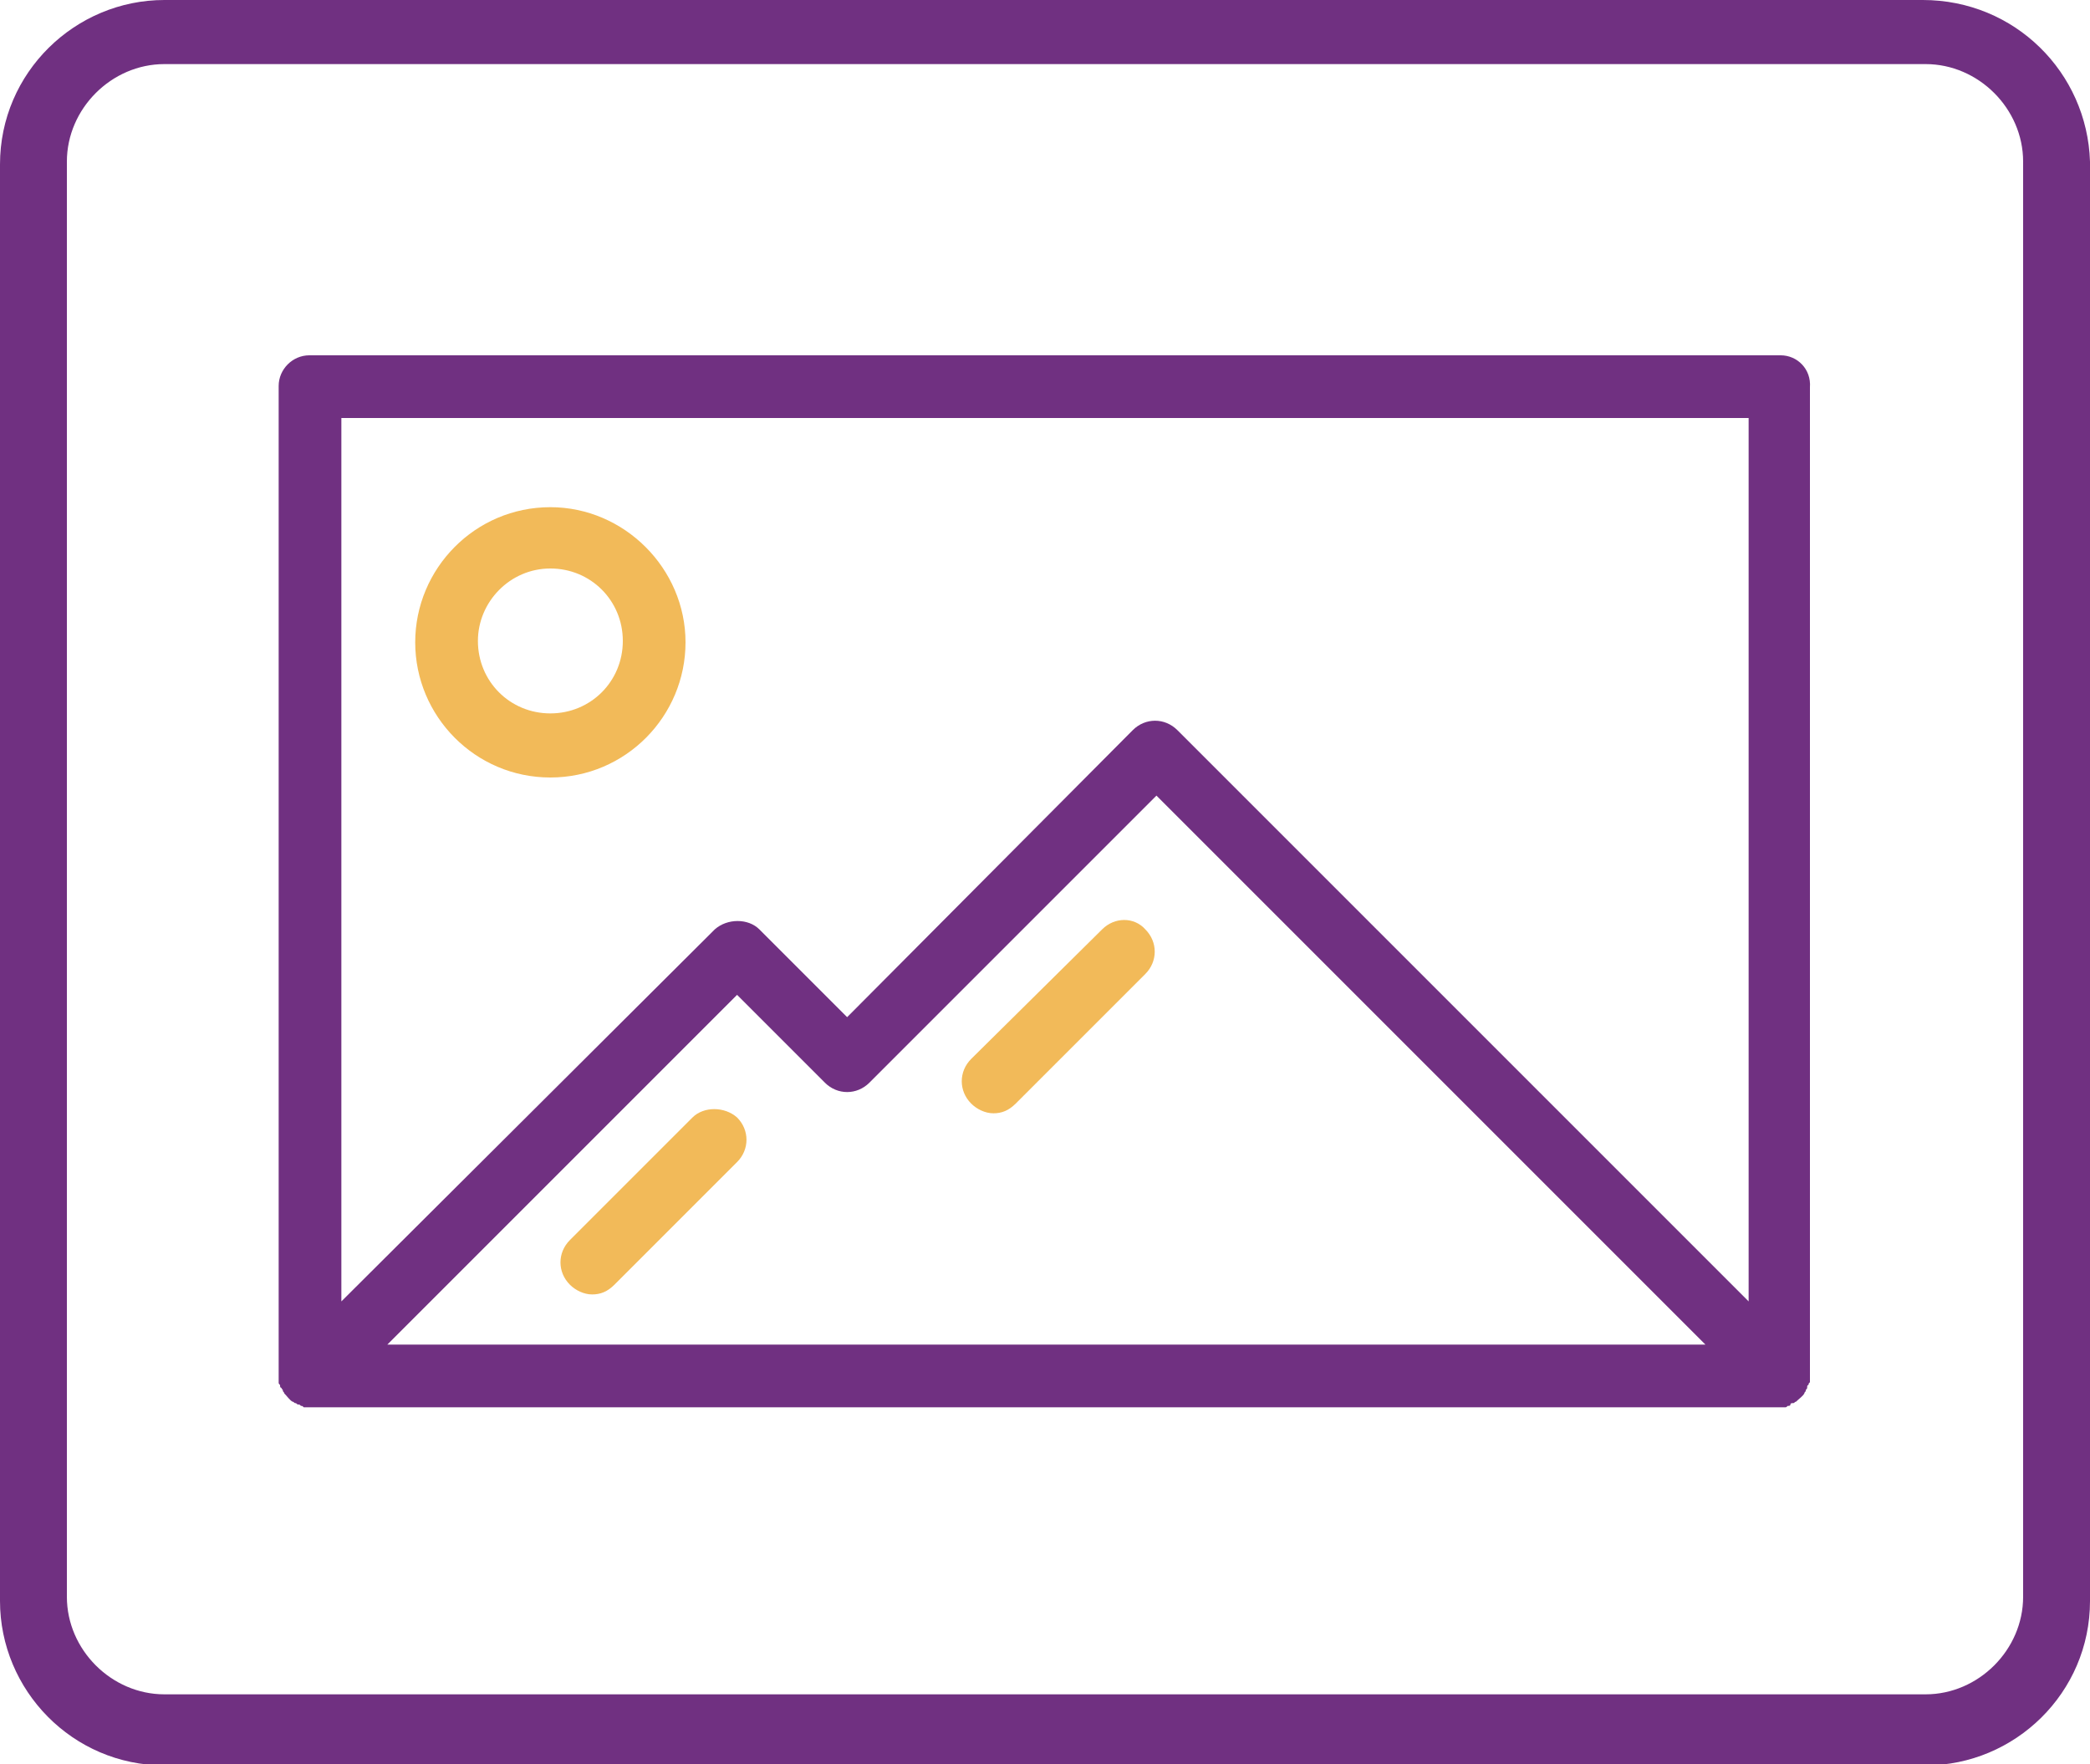 <?xml version="1.0" encoding="utf-8"?>
<!-- Generator: Adobe Illustrator 21.0.2, SVG Export Plug-In . SVG Version: 6.00 Build 0)  -->
<svg version="1.1" id="Layer_1" xmlns="http://www.w3.org/2000/svg" xmlns:xlink="http://www.w3.org/1999/xlink" x="0px" y="0px"
	 viewBox="0 0 150 126.6" style="enable-background:new 0 0 150 126.6;" xml:space="preserve">
<style type="text/css">
	.st0{fill:#703081;}
	.st1{fill:#F2BA59;}
</style>
<g>
	<path class="st0" d="M138,0H11.8C5.4,0,0,5.2,0,11.8v103.1c0,6.4,5.2,11.8,11.8,11.8h126.4c6.4,0,11.8-5.2,11.8-11.8V11.6
		C149.8,5.2,144.6,0,138,0z M145.2,114.6c0,3.8-3.2,7-7,7H11.8c-3.8,0-7-3.2-7-7v-103c0-3.8,3.2-7,7-7h126.4c3.8,0,7,3.2,7,7V114.6z
		"/>
</g>
<g>
	<path class="st0" d="M127.8,25.5H22.2c-1.2,0-2.2,1-2.2,2.2v71.1c0,0.1,0,0.3,0,0.4c0,0.1,0,0.1,0.1,0.2c0,0.1,0,0.2,0.1,0.2
		c0,0.1,0.1,0.1,0.1,0.2c0,0.1,0.1,0.1,0.1,0.2c0.2,0.2,0.4,0.5,0.6,0.6c0.1,0,0.1,0.1,0.2,0.1c0.1,0,0.1,0.1,0.2,0.1
		c0.1,0,0.1,0,0.2,0.1c0.1,0,0.1,0,0.2,0.1c0.1,0,0.3,0,0.4,0h105.5c0.1,0,0.3,0,0.4,0c0.1,0,0.1,0,0.2-0.1c0.1,0,0.2,0,0.2-0.1
		s0.1-0.1,0.2-0.1c0.1,0,0.1-0.1,0.2-0.1c0.2-0.2,0.5-0.4,0.6-0.6c0-0.1,0.1-0.1,0.1-0.2c0-0.1,0.1-0.1,0.1-0.2c0-0.1,0-0.2,0.1-0.2
		c0-0.1,0-0.1,0.1-0.2c0-0.1,0-0.3,0-0.4V27.8C130,26.5,129,25.5,127.8,25.5z M27.7,96.6l25.2-25.2l6.3,6.3c0.9,0.9,2.3,0.9,3.2,0
		l20.6-20.6l39.4,39.4H27.7z M125.5,93.4l-41-41c-0.9-0.9-2.3-0.9-3.2,0L60.8,73l-6.3-6.3c-0.8-0.8-2.3-0.8-3.2,0L24.5,93.4V30h101
		V93.4z"/>
	<path class="st1" d="M79.1,66.7L69.7,76c-0.9,0.9-0.9,2.3,0,3.2c0.4,0.4,1,0.7,1.6,0.7s1.1-0.2,1.6-0.7l9.3-9.3
		c0.9-0.9,0.9-2.3,0-3.2C81.4,65.8,80,65.8,79.1,66.7z"/>
	<path class="st1" d="M49.7,80.2L40.9,89c-0.9,0.9-0.9,2.3,0,3.2c0.4,0.4,1,0.7,1.6,0.7s1.1-0.2,1.6-0.7l8.8-8.8
		c0.9-0.9,0.9-2.3,0-3.2C52,79.4,50.5,79.4,49.7,80.2z"/>
	<path class="st1" d="M39.5,55.8c5.4,0,9.7-4.4,9.7-9.7s-4.4-9.7-9.7-9.7c-5.4,0-9.7,4.4-9.7,9.7S34.1,55.8,39.5,55.8z M39.5,40.8
		c2.9,0,5.2,2.3,5.2,5.2s-2.3,5.2-5.2,5.2c-2.9,0-5.2-2.3-5.2-5.2C34.3,43.2,36.6,40.8,39.5,40.8z"/>
</g>
</svg>
